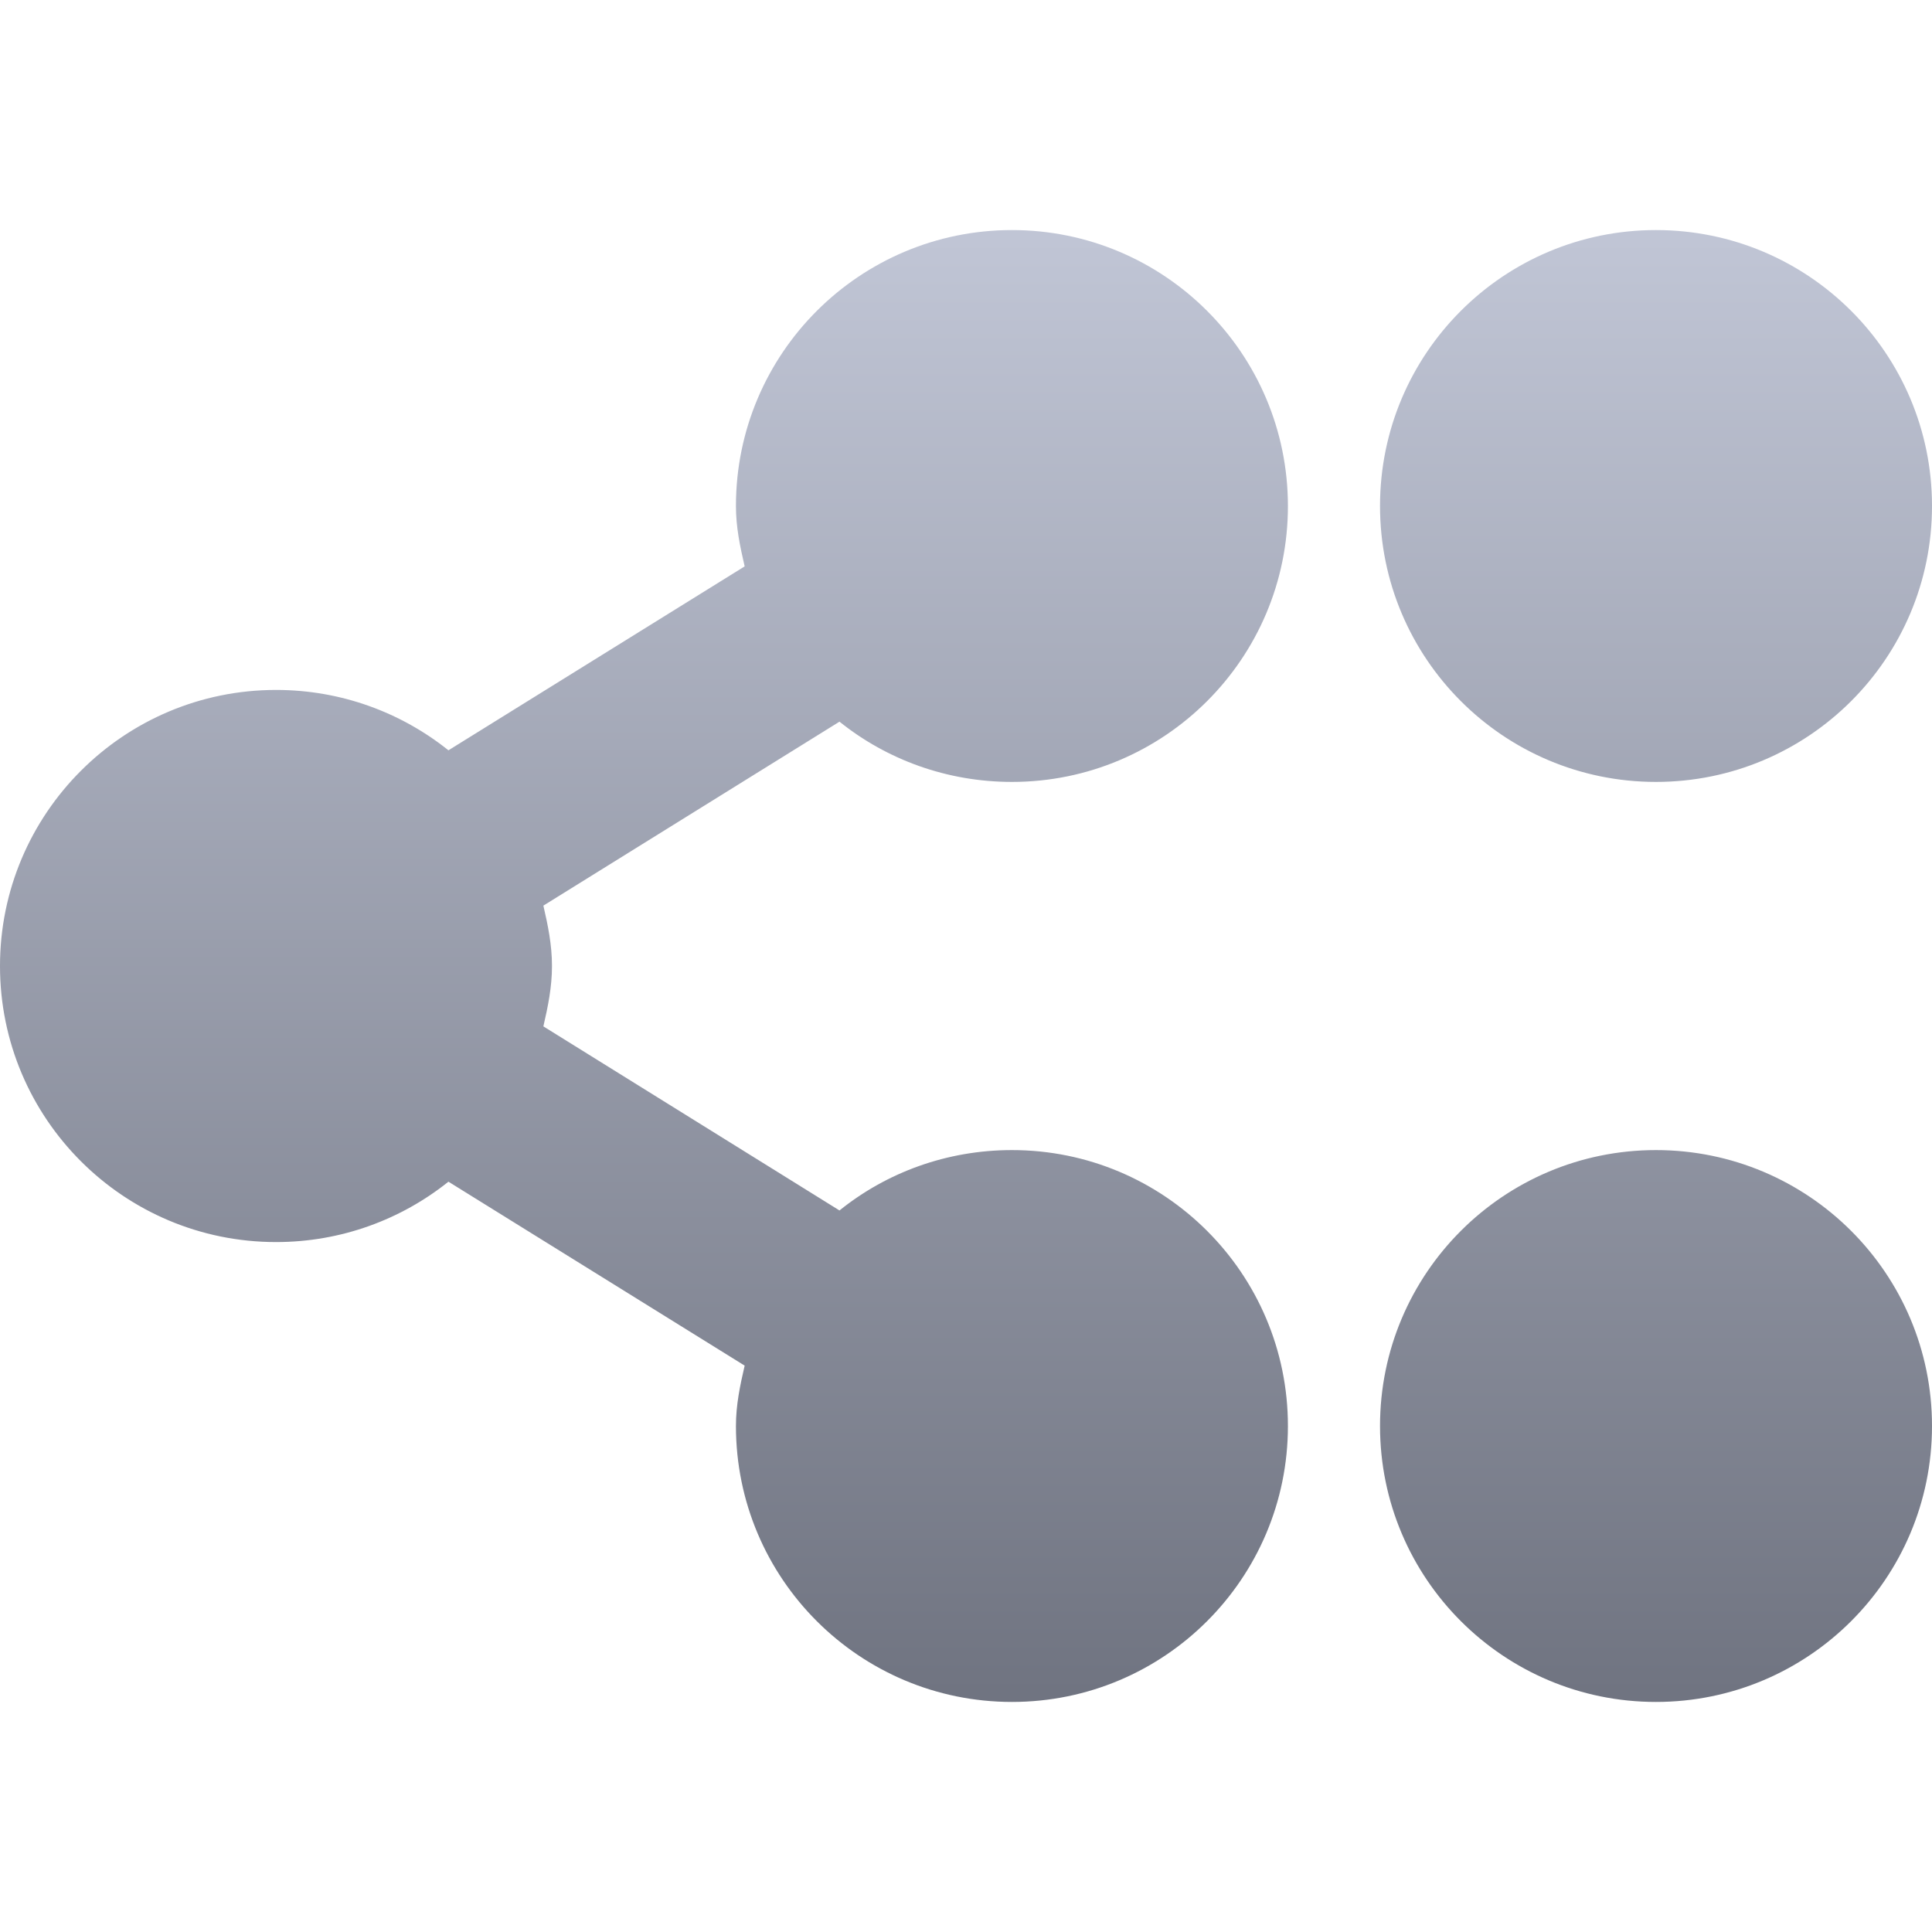 <svg xmlns="http://www.w3.org/2000/svg" xmlns:xlink="http://www.w3.org/1999/xlink" width="64" height="64" viewBox="0 0 64 64" version="1.1"><defs><linearGradient id="linear0" gradientUnits="userSpaceOnUse" x1="0" y1="0" x2="0" y2="1" gradientTransform="matrix(64,0,0,48.758,0,7.621)"><stop offset="0" style="stop-color:#c1c6d6;stop-opacity:1;"/><stop offset="1" style="stop-color:#6f7380;stop-opacity:1;"/></linearGradient></defs><g id="surface1"><path style=" stroke:none;fill-rule:nonzero;fill:url(#linear0);" d="M 33.523 7.621 C 28.477 7.621 24.379 11.711 24.379 16.762 C 24.379 17.469 24.516 18.105 24.668 18.762 L 14.855 24.855 C 13.293 23.605 11.305 22.855 9.145 22.855 C 4.094 22.855 0 26.953 0 32 C 0 37.051 4.094 41.145 9.145 41.145 C 11.305 41.145 13.293 40.395 14.855 39.145 L 24.668 45.238 C 24.516 45.895 24.379 46.535 24.379 47.238 C 24.379 52.289 28.473 56.379 33.523 56.379 C 38.57 56.379 42.664 52.289 42.664 47.238 C 42.664 42.188 38.57 38.098 33.523 38.098 C 31.363 38.098 29.371 38.84 27.809 40.098 L 18 34 C 18.152 33.34 18.285 32.703 18.285 32 C 18.285 31.297 18.152 30.66 18 30 L 27.809 23.906 C 29.371 25.16 31.363 25.902 33.523 25.902 C 38.57 25.902 42.664 21.812 42.664 16.766 C 42.664 11.711 38.57 7.621 33.523 7.621 Z M 54.855 7.621 C 49.809 7.621 45.715 11.711 45.715 16.762 C 45.715 21.812 49.809 25.902 54.855 25.902 C 59.906 25.902 64 21.812 64 16.762 C 64 11.711 59.906 7.621 54.855 7.621 Z M 54.855 38.098 C 49.809 38.098 45.715 42.188 45.715 47.238 C 45.715 52.289 49.809 56.379 54.855 56.379 C 59.906 56.379 64 52.289 64 47.238 C 64 42.188 59.906 38.098 54.855 38.098 Z M 54.855 38.098 "/></g></svg>
